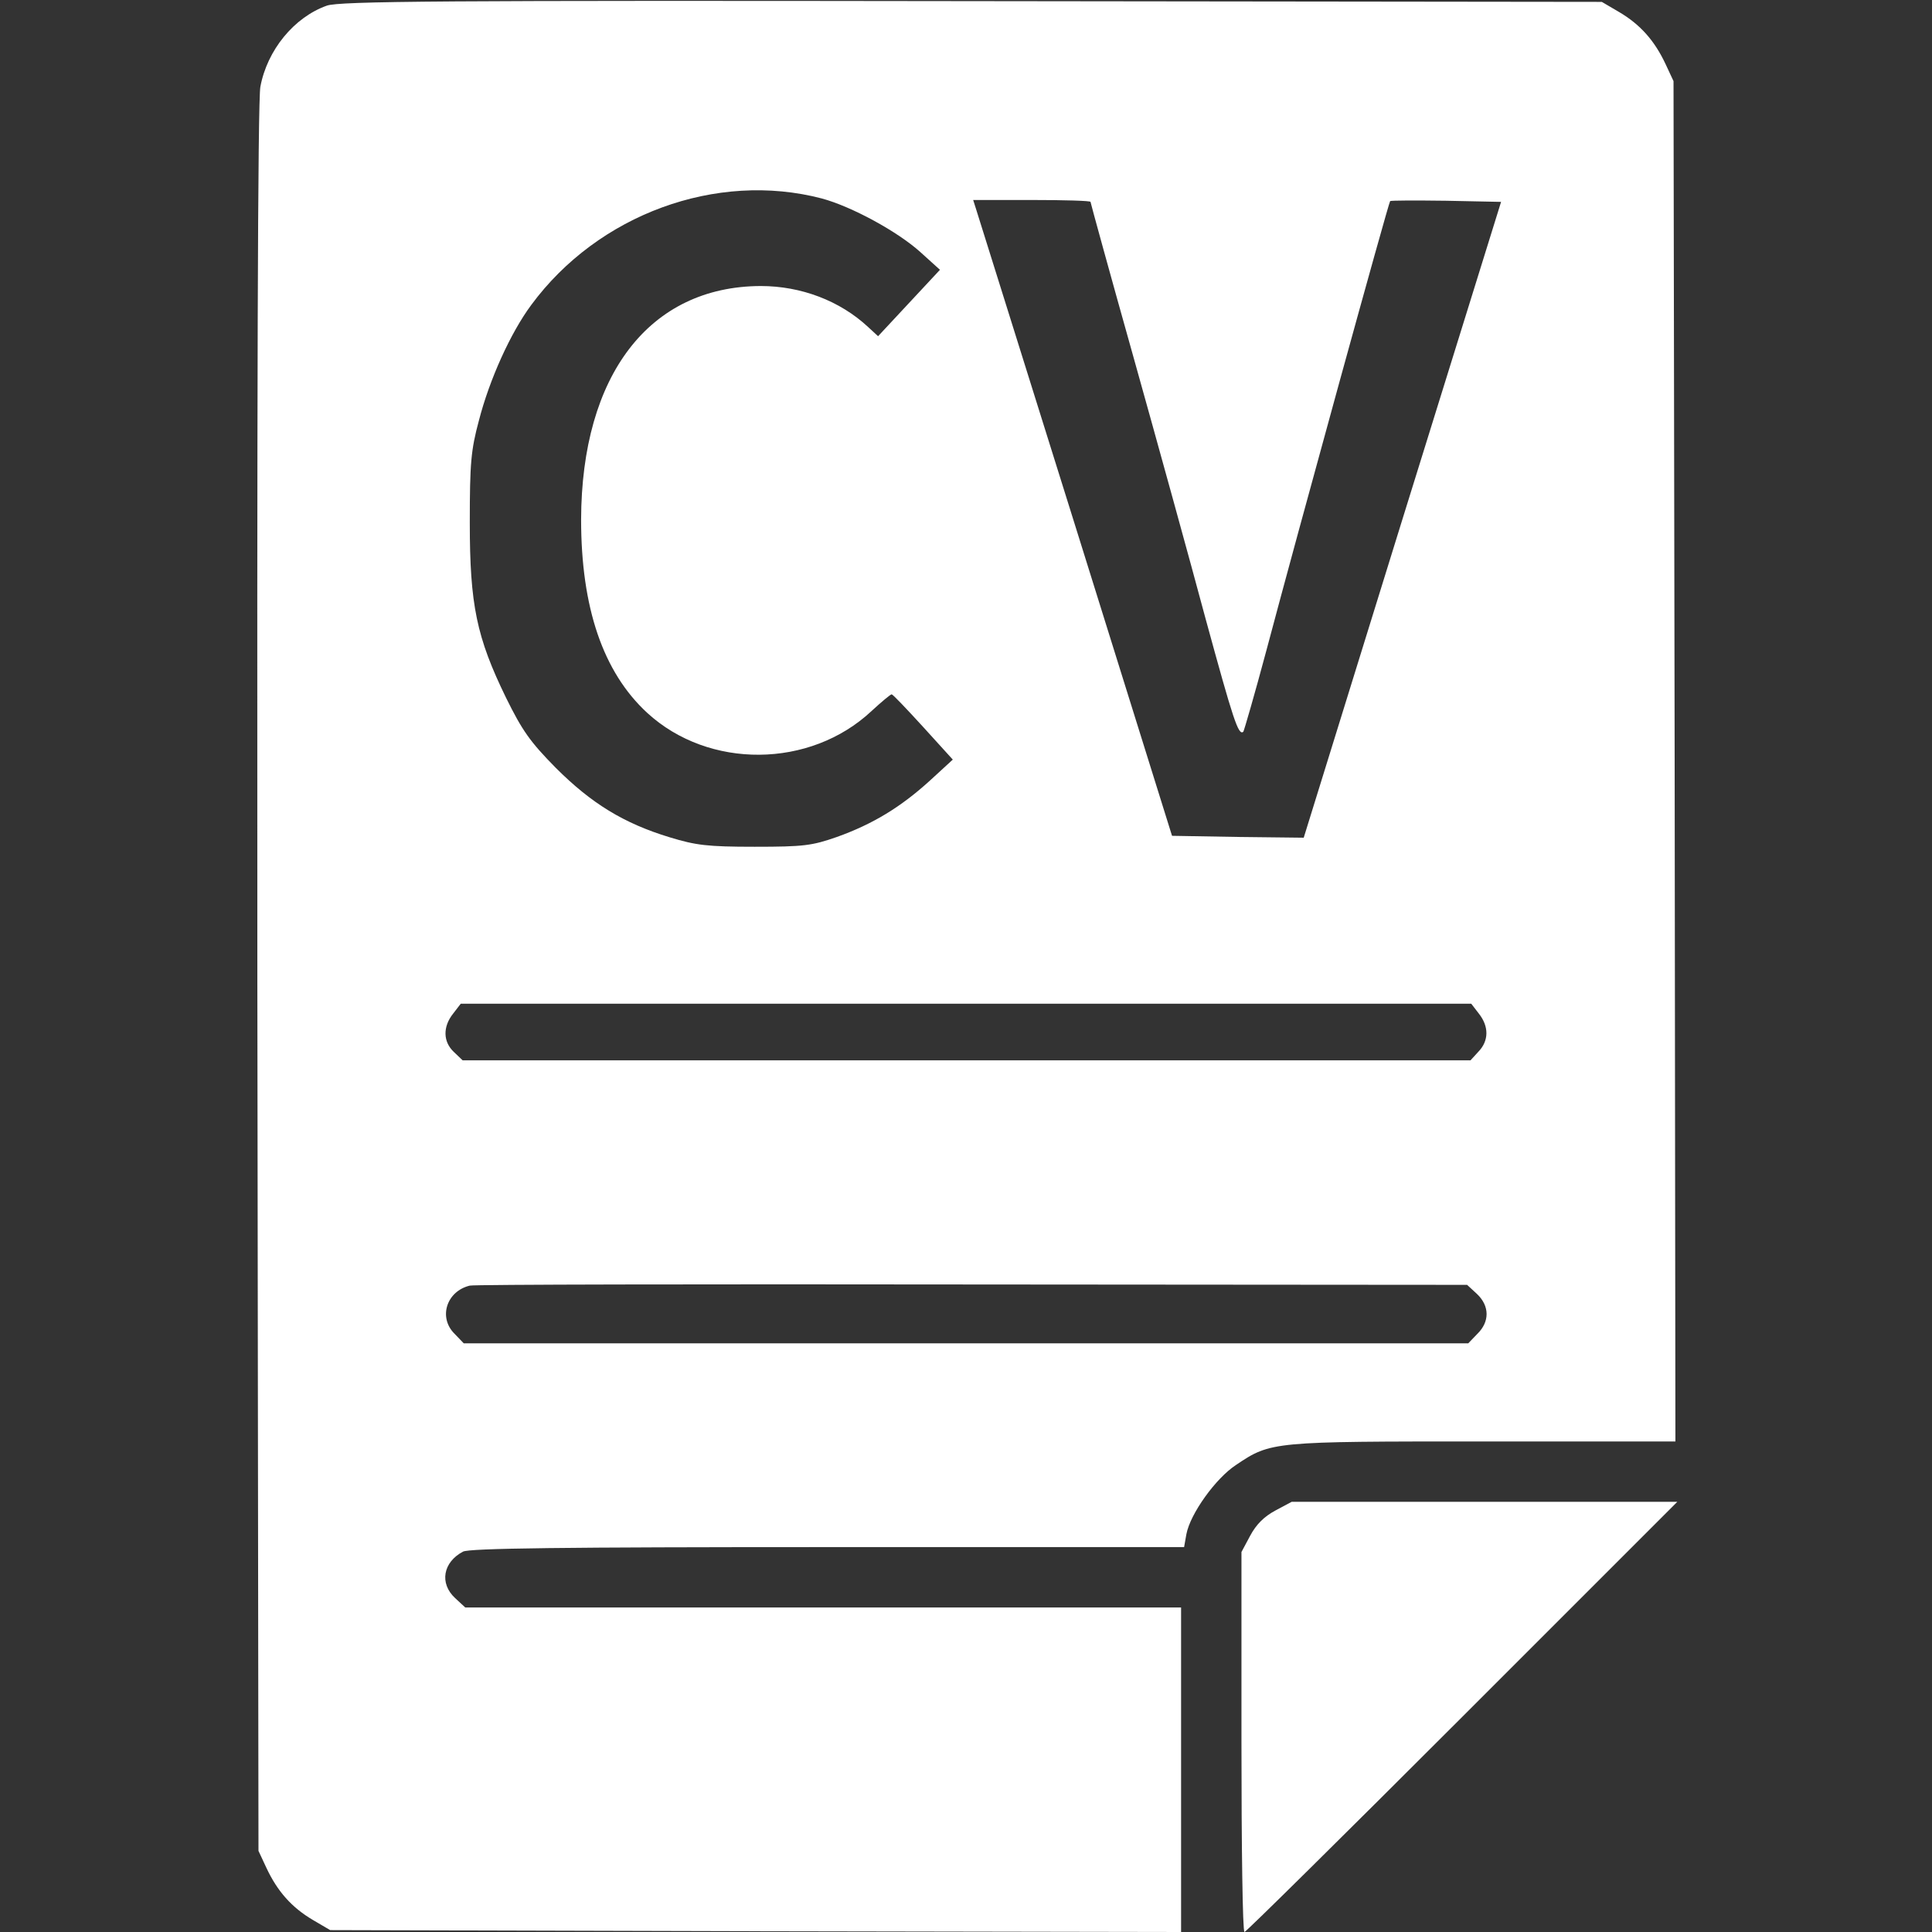 <?xml version="1.0" standalone="no"?>
<!DOCTYPE svg PUBLIC "-//W3C//DTD SVG 20010904//EN"
 "http://www.w3.org/TR/2001/REC-SVG-20010904/DTD/svg10.dtd">
<svg version="1.0" xmlns="http://www.w3.org/2000/svg"
 width="512pt" height="512pt" viewBox="0 0 512 512"
 preserveAspectRatio="xMidYMid meet">

<rect x="0" y="0" width="512" height="512" fill="#333333" stroke="none"/>

<g transform="translate(0,512) scale(0.1,-0.1)"
fill="#ffffff" stroke="none">
<path d="M866 5105 c-87 -31 -158 -118 -176 -215 -7 -38 -9 -821 -8 -2365 l3
-2310 21 -45 c29 -62 67 -105 123 -138 l46 -27 1128 -3 1127 -2 0 430 0 430
-949 0 -948 0 -27 25 c-42 39 -32 95 21 123 16 9 267 12 966 12 l945 0 6 34
c10 54 78 149 132 184 92 62 96 62 656 62 l508 0 -2 1803 -3 1802 -21 45 c-29
62 -67 105 -123 138 l-46 27 -1670 2 c-1402 2 -1676 0 -1709 -12z m1312 -511
c78 -21 200 -87 261 -142 l52 -47 -82 -88 -82 -88 -26 24 c-75 70 -178 109
-285 109 -295 -1 -475 -236 -476 -619 0 -233 58 -404 175 -512 163 -150 432
-148 595 5 26 24 50 44 53 44 3 0 40 -39 83 -86 l79 -87 -61 -56 c-77 -70
-151 -115 -246 -149 -66 -23 -87 -26 -218 -26 -126 0 -156 4 -225 25 -122 37
-208 90 -302 184 -69 70 -89 99 -132 186 -78 160 -96 246 -96 464 0 157 3 192
24 270 28 109 84 233 139 307 177 240 491 355 770 282z m712 -9 c0 -2 51 -188
114 -412 63 -225 149 -536 191 -693 73 -267 87 -311 100 -299 2 3 30 99 61
215 85 320 324 1188 328 1191 2 2 69 2 148 1 l146 -3 -262 -843 -261 -842
-175 2 -174 3 -256 820 c-141 451 -260 830 -264 843 l-7 22 155 0 c86 0 156
-2 156 -5z m1029 -2151 c27 -34 27 -72 -1 -101 l-21 -23 -1336 0 -1335 0 -23
22 c-29 27 -30 67 -2 102 l20 26 1339 0 1339 0 20 -26z m-5 -743 c34 -32 34
-74 1 -106 l-24 -25 -1331 0 -1331 0 -24 25 c-44 43 -22 113 40 128 11 3 610
4 1332 3 l1311 -1 26 -24z"/>
<path d="M3380 1117 c-30 -16 -51 -37 -67 -67 l-23 -43 0 -504 c0 -276 3 -503
8 -503 4 0 264 257 577 570 l570 570 -511 0 -511 0 -43 -23z"/>
</g>
</svg>

